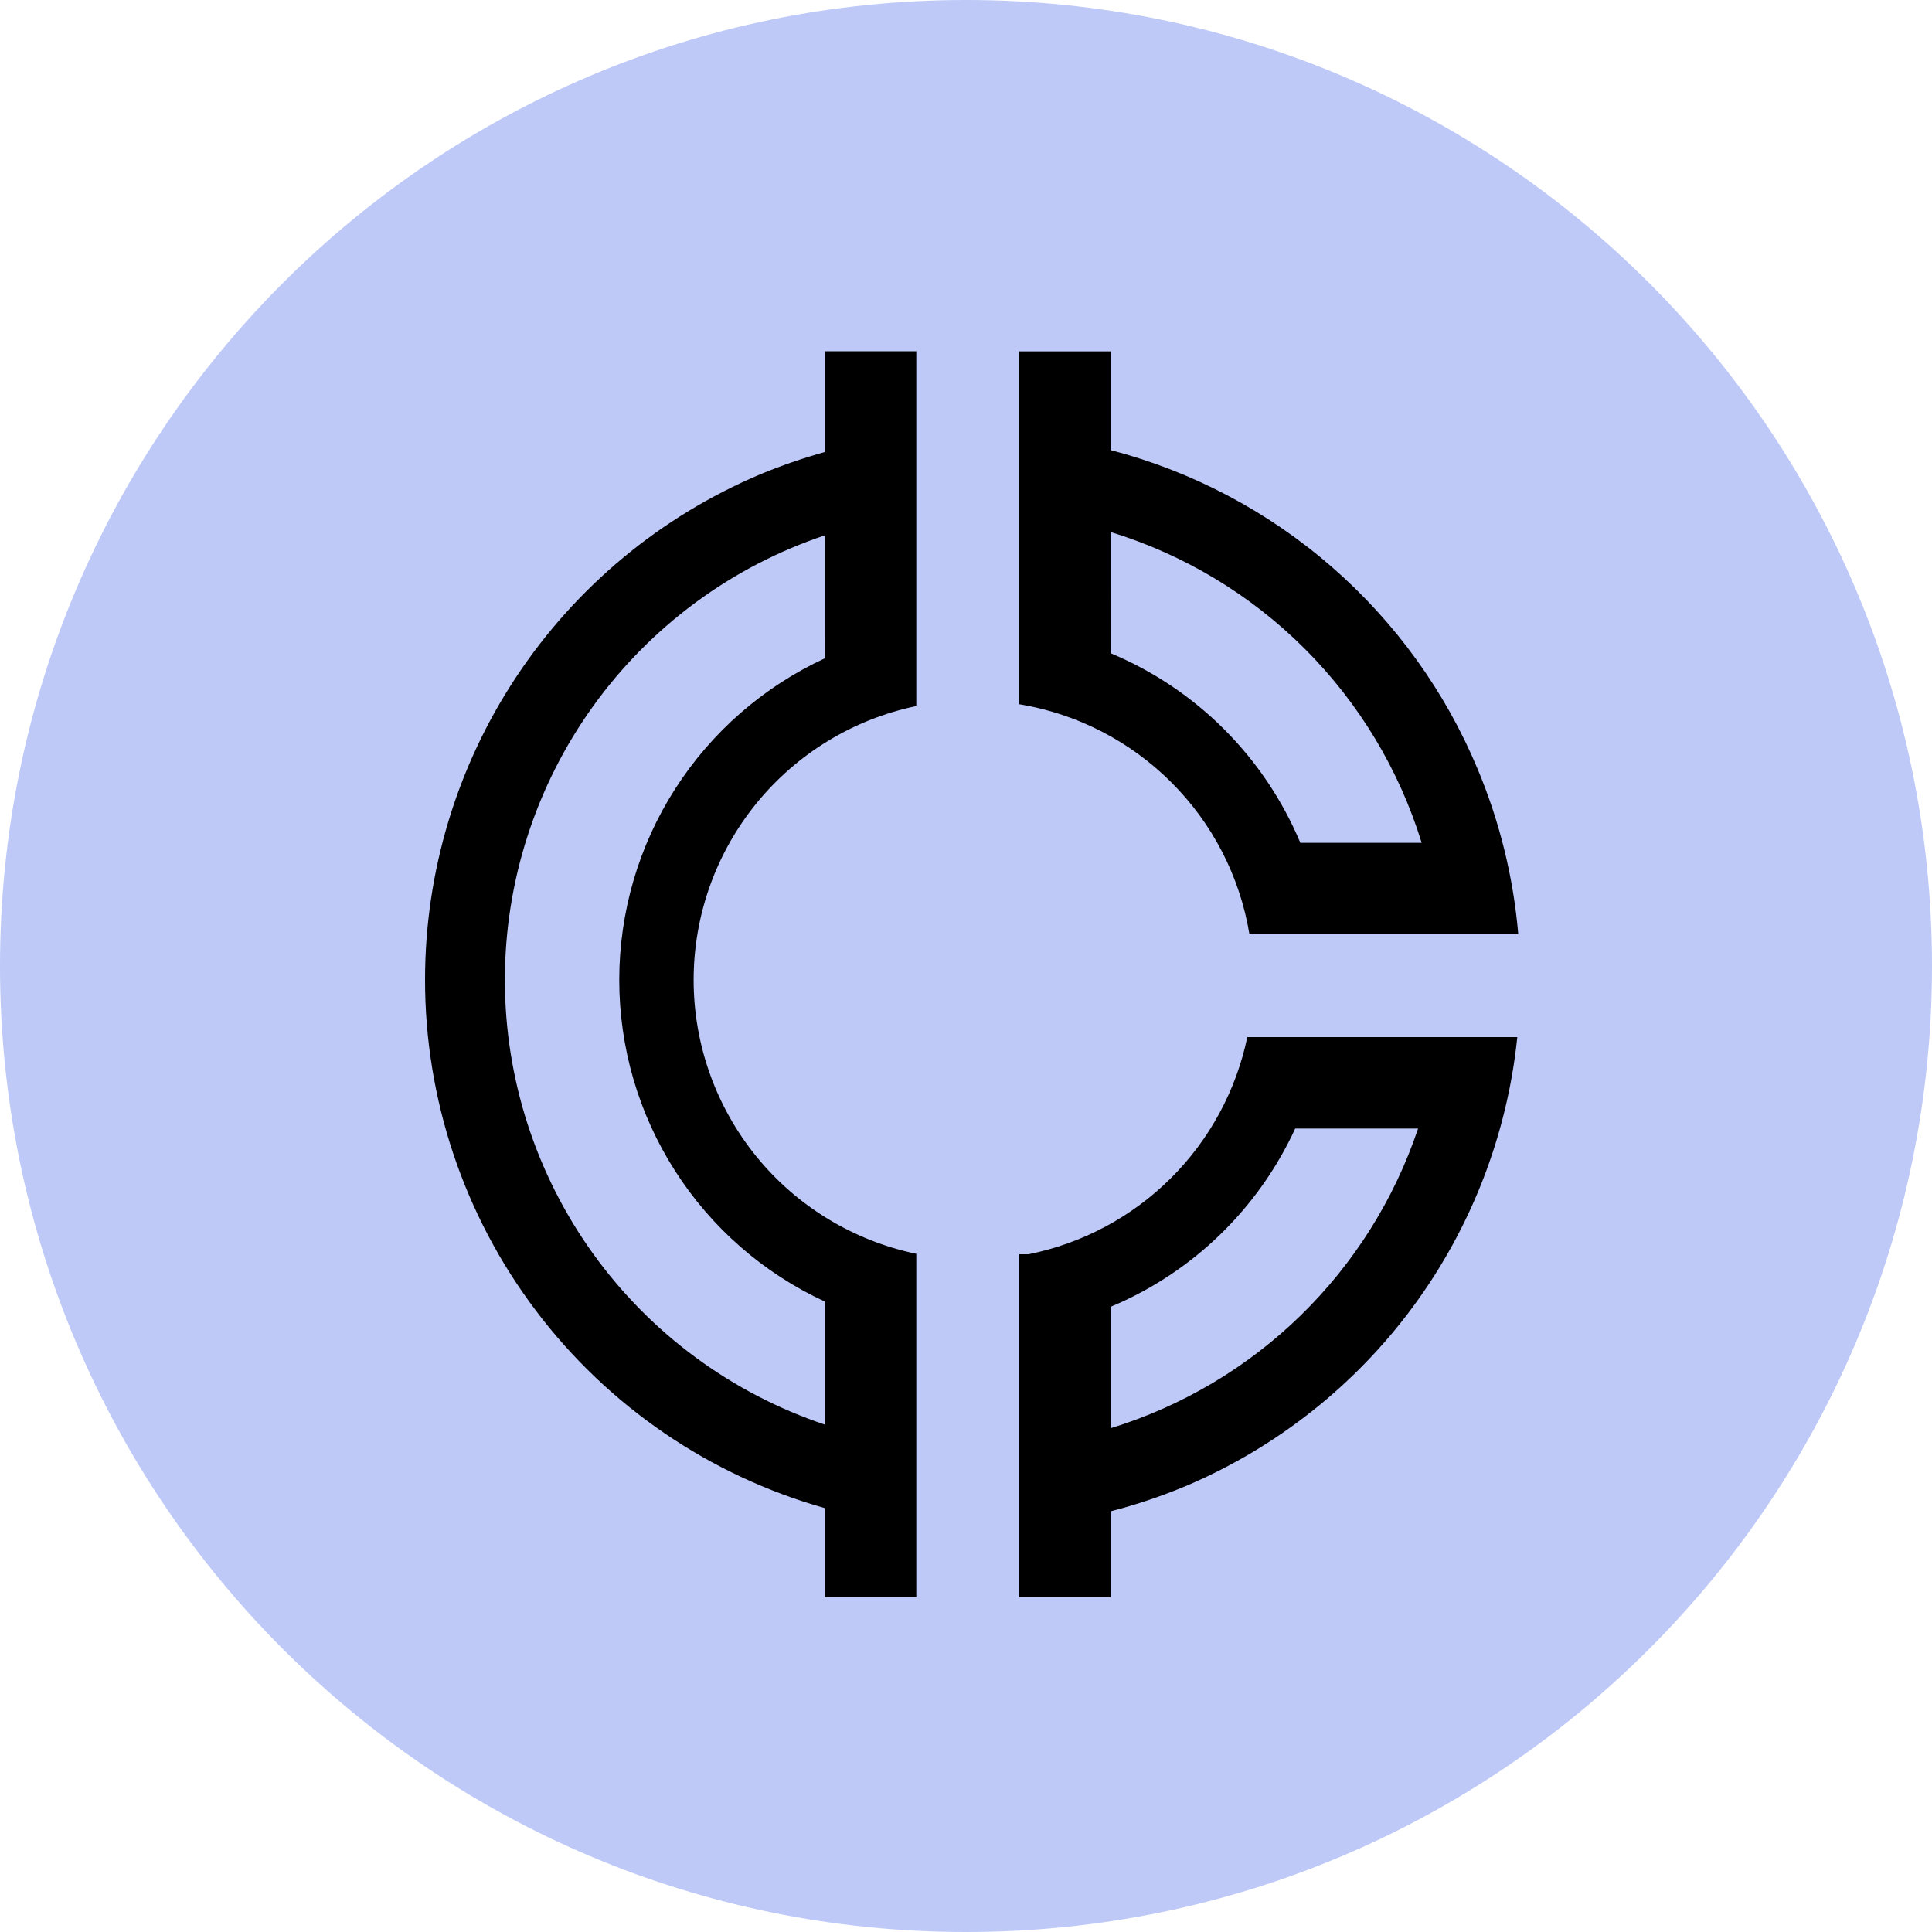 <svg width="40" height="40" viewBox="0 0 40 40" fill="none" xmlns="http://www.w3.org/2000/svg">
<path d="M20 40C31.046 40 40 31.046 40 20C40 8.954 31.046 0 20 0C8.954 0 0 8.954 0 20C0 31.046 8.954 40 20 40Z" fill="#BEC9F8"/>
<path d="M25.868 19.343H31.434C31.334 18.169 31.051 17.017 30.596 15.93C29.925 14.317 28.889 12.881 27.57 11.734C26.252 10.587 24.686 9.76 22.995 9.319V7.275H21.102V14.58C22.294 14.777 23.394 15.342 24.249 16.196C25.105 17.049 25.672 18.15 25.868 19.343ZM22.995 11.015C24.512 11.481 25.892 12.311 27.014 13.432C28.136 14.554 28.968 15.933 29.434 17.45H26.921C26.92 17.445 26.919 17.44 26.916 17.436C26.172 15.668 24.764 14.263 22.994 13.524L22.995 11.015Z" fill="black"/>
<path d="M17.078 9.358C16.621 9.486 16.172 9.641 15.734 9.823C13.679 10.692 11.926 12.148 10.693 14.007C9.46 15.866 8.801 18.047 8.8 20.279C8.798 22.756 9.605 25.166 11.1 27.142C12.594 29.118 14.694 30.551 17.078 31.224V33.067H18.971V25.959C17.669 25.687 16.499 24.976 15.659 23.943C14.82 22.91 14.361 21.62 14.361 20.289C14.361 18.958 14.819 17.668 15.659 16.635C16.499 15.602 17.668 14.89 18.971 14.618V7.273H17.078V9.358ZM17.078 13.629C15.808 14.217 14.732 15.155 13.977 16.335C13.223 17.514 12.822 18.884 12.821 20.284C12.82 21.686 13.22 23.058 13.975 24.239C14.729 25.42 15.806 26.36 17.078 26.948V29.495C15.149 28.848 13.471 27.612 12.282 25.96C11.093 24.308 10.453 22.325 10.453 20.289C10.453 18.254 11.093 16.27 12.282 14.618C13.471 12.966 15.149 11.729 17.079 11.083L17.078 13.629Z" fill="black"/>
<path d="M29.786 21.472H25.824C25.592 22.582 25.04 23.601 24.234 24.4C23.429 25.199 22.407 25.744 21.294 25.968H21.1V33.068H22.994V31.29C23.534 31.151 24.063 30.972 24.577 30.756C26.441 29.959 28.059 28.678 29.261 27.046C30.463 25.413 31.207 23.488 31.414 21.472H29.786ZM22.994 29.57V27.057C22.998 27.054 23.006 27.052 23.011 27.049C24.695 26.34 26.052 25.025 26.816 23.365H29.36C28.868 24.83 28.034 26.158 26.927 27.237C25.82 28.316 24.471 29.116 22.994 29.57Z" fill="black"/>
<defs>
<rect width="40" height="40" fill="white"/>
</defs>
</svg>
